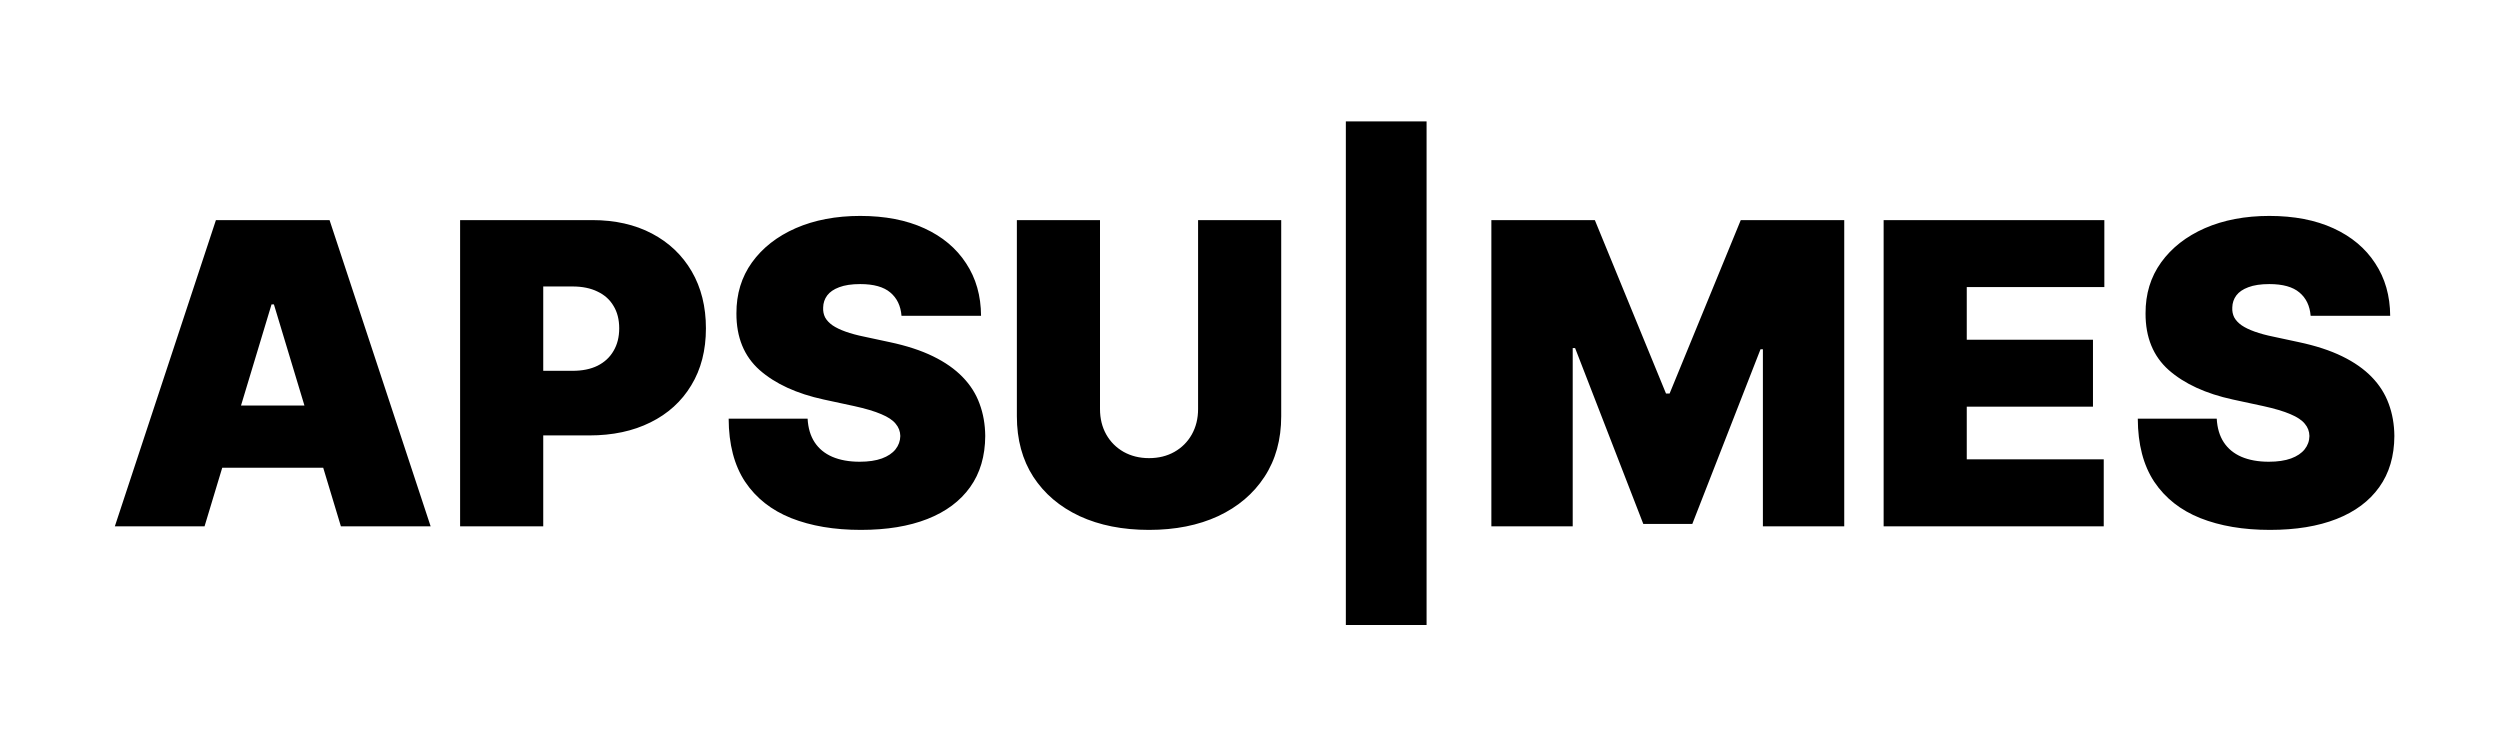 <svg width="95" height="28" viewBox="0 0 95 28" fill="none" xmlns="http://www.w3.org/2000/svg">
<g filter="url(#filter0_d_3_11)">
<path d="M7.773 16H4.364L8.205 4.364H12.523L16.364 16H12.954L10.409 7.568H10.318L7.773 16ZM7.136 11.409H13.546V13.773H7.136V11.409ZM17.484 16V4.364H22.507C23.371 4.364 24.126 4.534 24.774 4.875C25.422 5.216 25.926 5.695 26.285 6.312C26.645 6.93 26.825 7.652 26.825 8.477C26.825 9.311 26.64 10.032 26.268 10.642C25.901 11.252 25.384 11.722 24.717 12.051C24.055 12.381 23.28 12.546 22.393 12.546H19.393V10.091H21.757C22.128 10.091 22.445 10.027 22.706 9.898C22.971 9.765 23.174 9.578 23.314 9.335C23.458 9.093 23.53 8.807 23.53 8.477C23.53 8.144 23.458 7.86 23.314 7.625C23.174 7.386 22.971 7.205 22.706 7.08C22.445 6.951 22.128 6.886 21.757 6.886H20.643V16H17.484ZM34.257 8C34.227 7.621 34.085 7.326 33.831 7.114C33.581 6.902 33.2 6.795 32.689 6.795C32.363 6.795 32.096 6.835 31.888 6.915C31.683 6.991 31.532 7.095 31.433 7.227C31.335 7.36 31.284 7.511 31.28 7.682C31.272 7.822 31.297 7.949 31.354 8.062C31.414 8.172 31.509 8.273 31.638 8.364C31.767 8.451 31.931 8.53 32.132 8.602C32.333 8.674 32.572 8.739 32.848 8.795L33.803 9C34.447 9.136 34.998 9.316 35.456 9.54C35.914 9.763 36.289 10.027 36.581 10.329C36.873 10.629 37.087 10.966 37.223 11.341C37.363 11.716 37.435 12.125 37.439 12.568C37.435 13.333 37.244 13.981 36.865 14.511C36.486 15.042 35.945 15.445 35.24 15.722C34.539 15.998 33.697 16.136 32.712 16.136C31.7 16.136 30.818 15.987 30.064 15.688C29.314 15.388 28.731 14.928 28.314 14.307C27.901 13.682 27.693 12.883 27.689 11.909H30.689C30.708 12.265 30.797 12.564 30.956 12.807C31.115 13.049 31.338 13.233 31.626 13.358C31.918 13.483 32.265 13.546 32.666 13.546C33.003 13.546 33.285 13.504 33.513 13.421C33.74 13.337 33.912 13.222 34.03 13.074C34.147 12.926 34.208 12.758 34.212 12.568C34.208 12.39 34.149 12.235 34.035 12.102C33.926 11.966 33.744 11.845 33.49 11.739C33.236 11.629 32.894 11.527 32.462 11.432L31.303 11.182C30.272 10.958 29.46 10.585 28.865 10.062C28.274 9.536 27.981 8.818 27.984 7.909C27.981 7.17 28.178 6.525 28.575 5.972C28.977 5.415 29.532 4.981 30.24 4.67C30.952 4.36 31.768 4.205 32.689 4.205C33.628 4.205 34.441 4.362 35.126 4.676C35.812 4.991 36.34 5.434 36.712 6.006C37.087 6.574 37.276 7.239 37.28 8H34.257ZM45.527 4.364H48.686V11.818C48.686 12.704 48.474 13.472 48.05 14.119C47.629 14.763 47.042 15.261 46.288 15.614C45.535 15.962 44.66 16.136 43.663 16.136C42.66 16.136 41.781 15.962 41.027 15.614C40.273 15.261 39.686 14.763 39.266 14.119C38.849 13.472 38.641 12.704 38.641 11.818V4.364H41.8V11.546C41.8 11.905 41.879 12.227 42.038 12.511C42.197 12.792 42.417 13.011 42.697 13.171C42.981 13.329 43.303 13.409 43.663 13.409C44.027 13.409 44.349 13.329 44.629 13.171C44.91 13.011 45.129 12.792 45.288 12.511C45.447 12.227 45.527 11.905 45.527 11.546V4.364ZM54.21 0.614V19.75H51.142V0.614H54.21ZM56.672 4.364H60.604L63.308 10.954H63.445L66.149 4.364H70.081V16H66.99V9.273H66.899L64.308 15.909H62.445L59.854 9.227H59.763V16H56.672V4.364ZM71.578 16V4.364H79.965V6.909H74.737V8.909H79.533V11.454H74.737V13.454H79.942V16H71.578ZM87.804 8C87.774 7.621 87.632 7.326 87.378 7.114C87.128 6.902 86.747 6.795 86.236 6.795C85.91 6.795 85.643 6.835 85.435 6.915C85.23 6.991 85.079 7.095 84.98 7.227C84.882 7.36 84.831 7.511 84.827 7.682C84.819 7.822 84.844 7.949 84.901 8.062C84.961 8.172 85.056 8.273 85.185 8.364C85.313 8.451 85.478 8.53 85.679 8.602C85.88 8.674 86.118 8.739 86.395 8.795L87.349 9C87.993 9.136 88.544 9.316 89.003 9.54C89.461 9.763 89.836 10.027 90.128 10.329C90.419 10.629 90.633 10.966 90.77 11.341C90.91 11.716 90.982 12.125 90.986 12.568C90.982 13.333 90.791 13.981 90.412 14.511C90.033 15.042 89.492 15.445 88.787 15.722C88.086 15.998 87.243 16.136 86.258 16.136C85.247 16.136 84.365 15.987 83.611 15.688C82.861 15.388 82.278 14.928 81.861 14.307C81.448 13.682 81.24 12.883 81.236 11.909H84.236C84.255 12.265 84.344 12.564 84.503 12.807C84.662 13.049 84.885 13.233 85.173 13.358C85.465 13.483 85.812 13.546 86.213 13.546C86.55 13.546 86.832 13.504 87.06 13.421C87.287 13.337 87.459 13.222 87.577 13.074C87.694 12.926 87.755 12.758 87.758 12.568C87.755 12.39 87.696 12.235 87.582 12.102C87.472 11.966 87.291 11.845 87.037 11.739C86.783 11.629 86.44 11.527 86.008 11.432L84.849 11.182C83.819 10.958 83.007 10.585 82.412 10.062C81.821 9.536 81.528 8.818 81.531 7.909C81.528 7.17 81.724 6.525 82.122 5.972C82.524 5.415 83.079 4.981 83.787 4.67C84.499 4.36 85.315 4.205 86.236 4.205C87.175 4.205 87.988 4.362 88.673 4.676C89.359 4.991 89.887 5.434 90.258 6.006C90.633 6.574 90.823 7.239 90.827 8H87.804Z" fill="black"/>
</g>
<defs>
<filter id="filter0_d_3_11" x="0.364" y="0.614" width="94.622" height="27.136" filterUnits="userSpaceOnUse" color-interpolation-filters="sRGB">
<feFlood flood-opacity="0" result="BackgroundImageFix"/>
<feColorMatrix in="SourceAlpha" type="matrix" values="0 0 0 0 0 0 0 0 0 0 0 0 0 0 0 0 0 0 127 0" result="hardAlpha"/>
<feOffset dy="4"/>
<feGaussianBlur stdDeviation="2"/>
<feComposite in2="hardAlpha" operator="out"/>
<feColorMatrix type="matrix" values="0 0 0 0 0 0 0 0 0 0 0 0 0 0 0 0 0 0 0.25 0"/>
<feBlend mode="normal" in2="BackgroundImageFix" result="effect1_dropShadow_3_11"/>
<feBlend mode="normal" in="SourceGraphic" in2="effect1_dropShadow_3_11" result="shape"/>
</filter>
</defs>
</svg>
